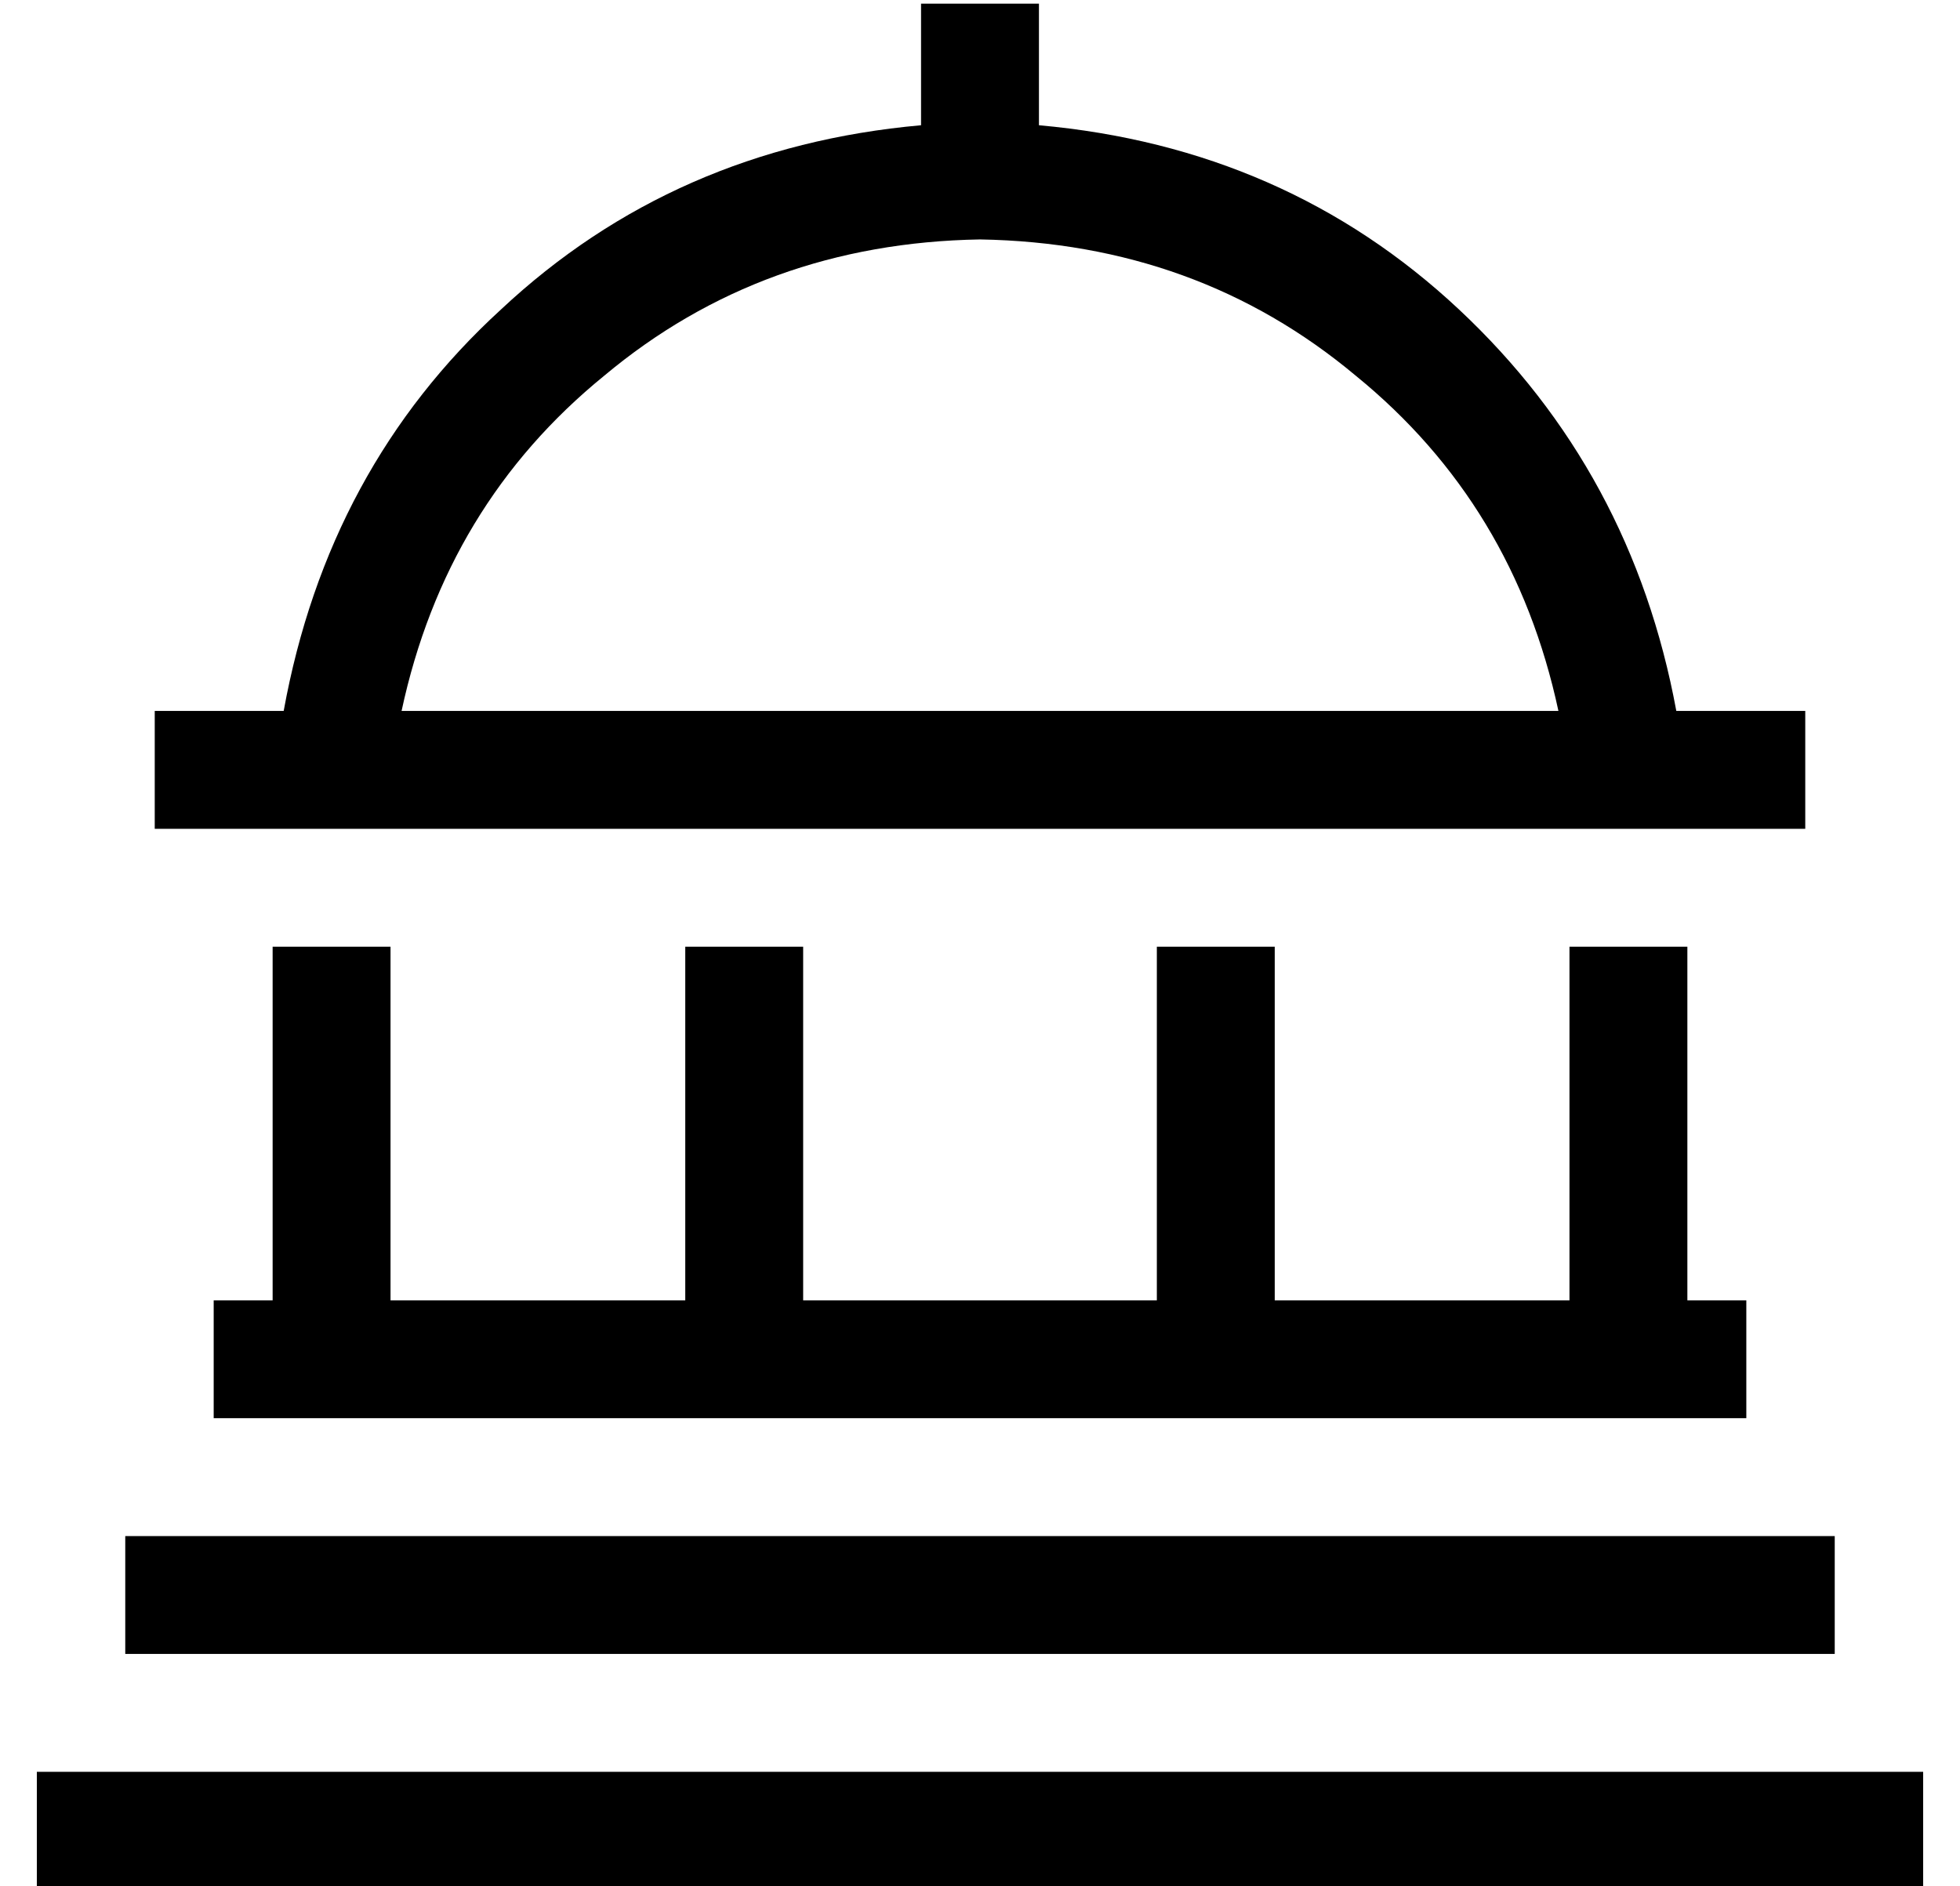 <?xml version="1.0" standalone="no"?>
<!DOCTYPE svg PUBLIC "-//W3C//DTD SVG 1.1//EN" "http://www.w3.org/Graphics/SVG/1.1/DTD/svg11.dtd" >
<svg xmlns="http://www.w3.org/2000/svg" xmlns:xlink="http://www.w3.org/1999/xlink" version="1.1" viewBox="-10 -40 532 512">
   <path fill="currentColor"
d="M272 -39v16v-16v16v17v0q67 6 114 50t59 109h19h16v32v0h-16h-432v-32v0h16h19q12 -66 59 -109q47 -44 114 -50v-17v0v-16v0h32v0zM99 153h314h-314h314q-12 -56 -55 -91q-43 -36 -102 -37q-59 1 -102 37q-43 35 -55 91v0zM64 313v-96v96v-96h32v0v96v0h80v0v-96v0h32v0
v96v0h96v0v-96v0h32v0v96v0h80v0v-96v0h32v0v96v0h16v0v32v0h-16h-400v-32v0h16v0zM24 409v-32v32v-32h16h448v32v0h-16h-448zM0 441h16h-16h512v32v0h-16h-496v-32v0z" />
</svg>
